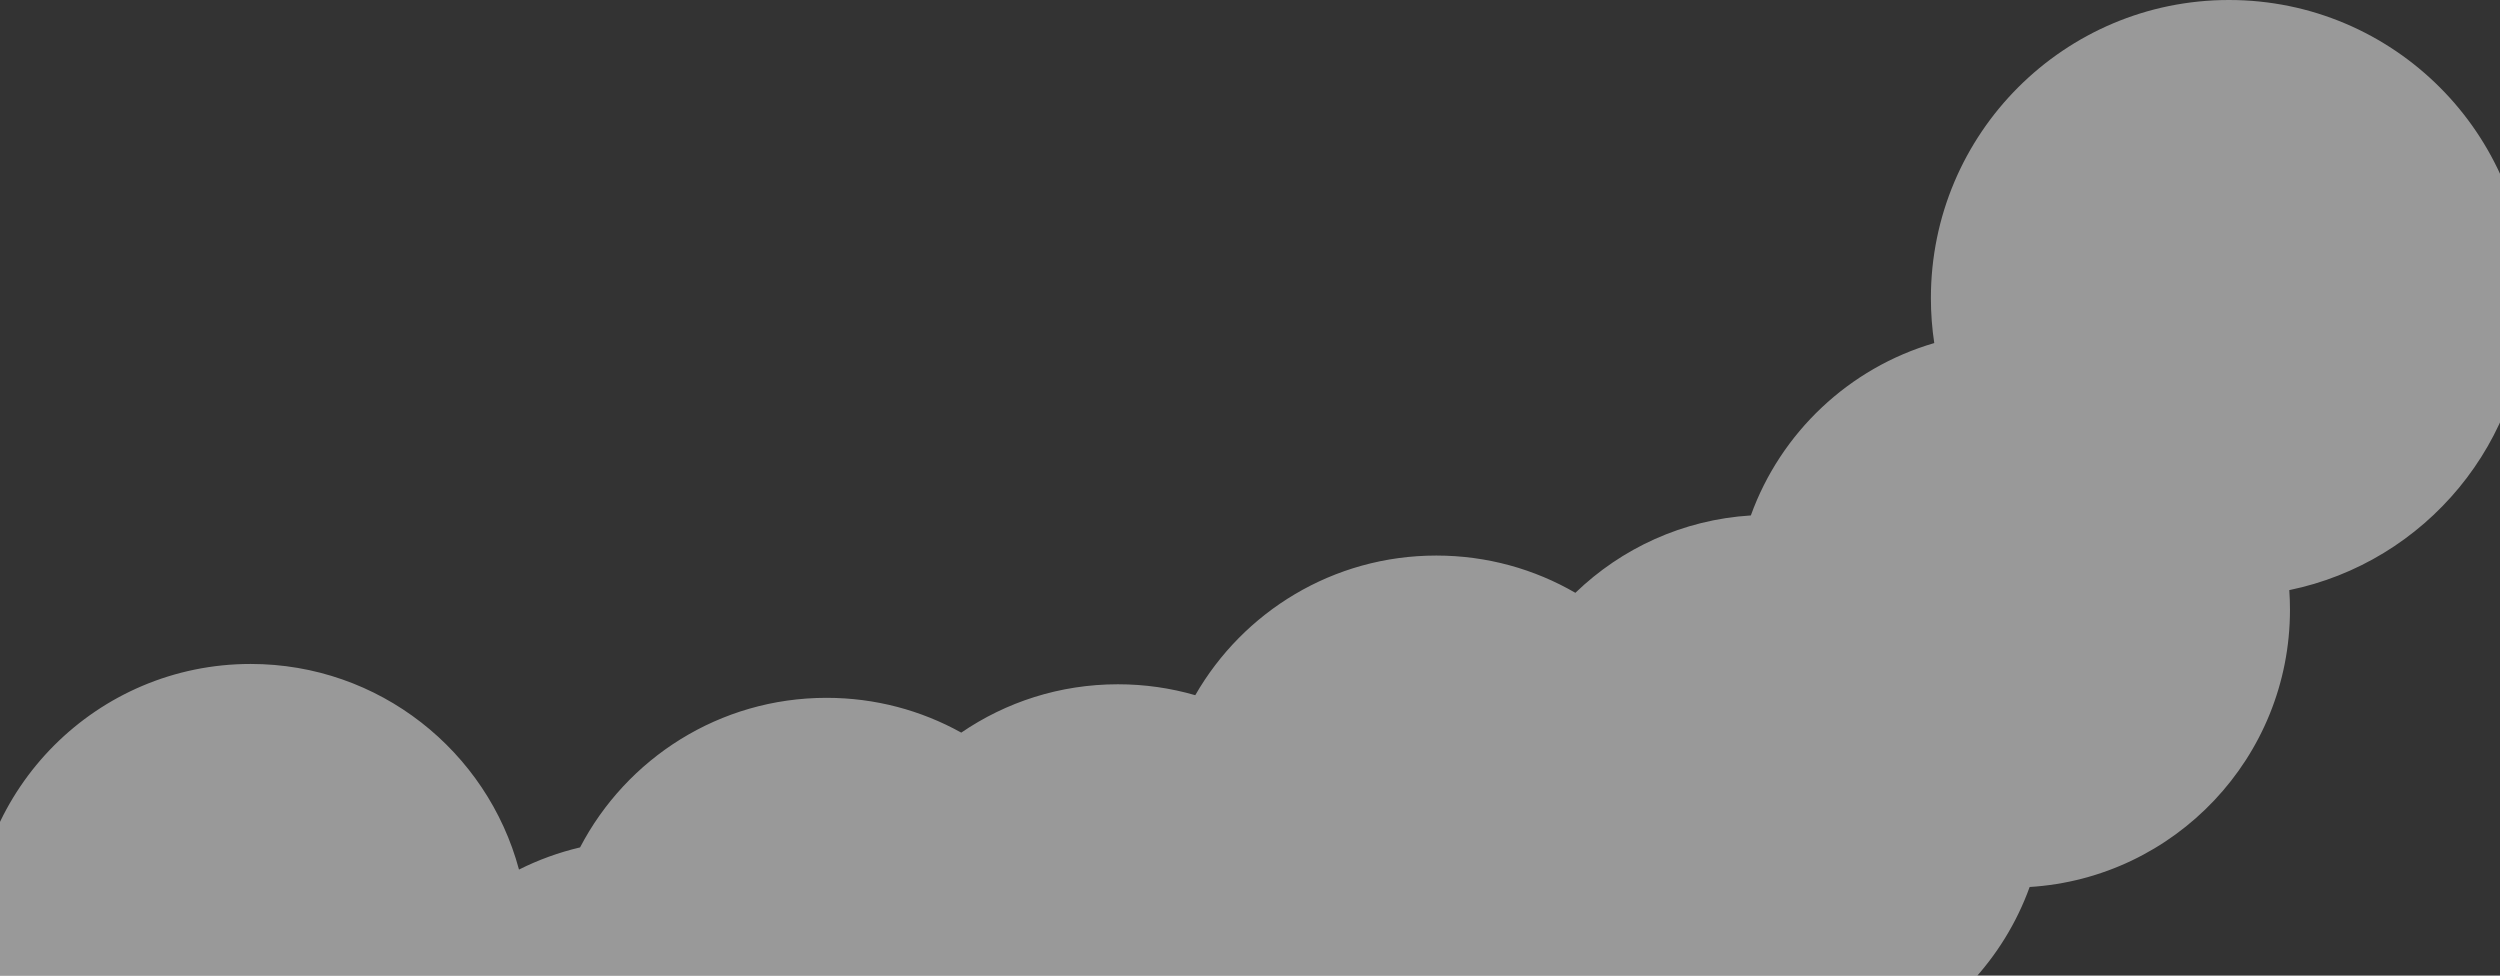 <svg width="369" height="144" viewBox="0 0 369 144" fill="none" xmlns="http://www.w3.org/2000/svg">
<rect x="0" y="0" width="369" height="144" fill="#333333" stroke="none"/>
<path fill-rule="evenodd" clip-rule="evenodd" d="M373 44C373 65.252 357.933 82.985 337.899 87.1C337.966 88.058 338 89.025 338 90C338 111.778 321.02 129.591 299.576 130.92C297.661 136.227 294.682 141.026 290.896 145.058C290.965 146.03 291 147.011 291 148C291 170.644 272.644 189 250 189C233.033 189 218.473 178.693 212.239 163.999C212.159 164 212.08 164 212 164C208.037 164 204.205 163.438 200.579 162.388C193.506 174.705 180.222 183 165 183C157.786 183 151.007 181.137 145.118 177.865C141.014 180.673 136.374 182.753 131.382 183.922C124.545 197.042 110.819 206 95 206C76.04 206 60.086 193.131 55.397 175.651C49.864 178.433 43.615 180 37 180C14.356 180 -4 161.644 -4 139C-4 116.356 14.356 98 37 98C55.96 98 71.914 110.869 76.603 128.349C79.436 126.925 82.456 125.819 85.618 125.078C92.455 111.958 106.181 103 122 103C129.214 103 135.993 104.863 141.882 108.135C148.463 103.633 156.424 101 165 101C168.963 101 172.795 101.562 176.421 102.612C183.494 90.295 196.778 82 212 82C219.479 82 226.49 84.002 232.526 87.5C239.324 80.937 248.385 76.702 258.424 76.08C262.841 63.839 272.919 54.305 285.497 50.636C285.17 48.471 285 46.255 285 44C285 19.7 304.699 0 329 0C353.301 0 373 19.7 373 44Z" fill="white" fill-opacity="0.5"/>
</svg>
